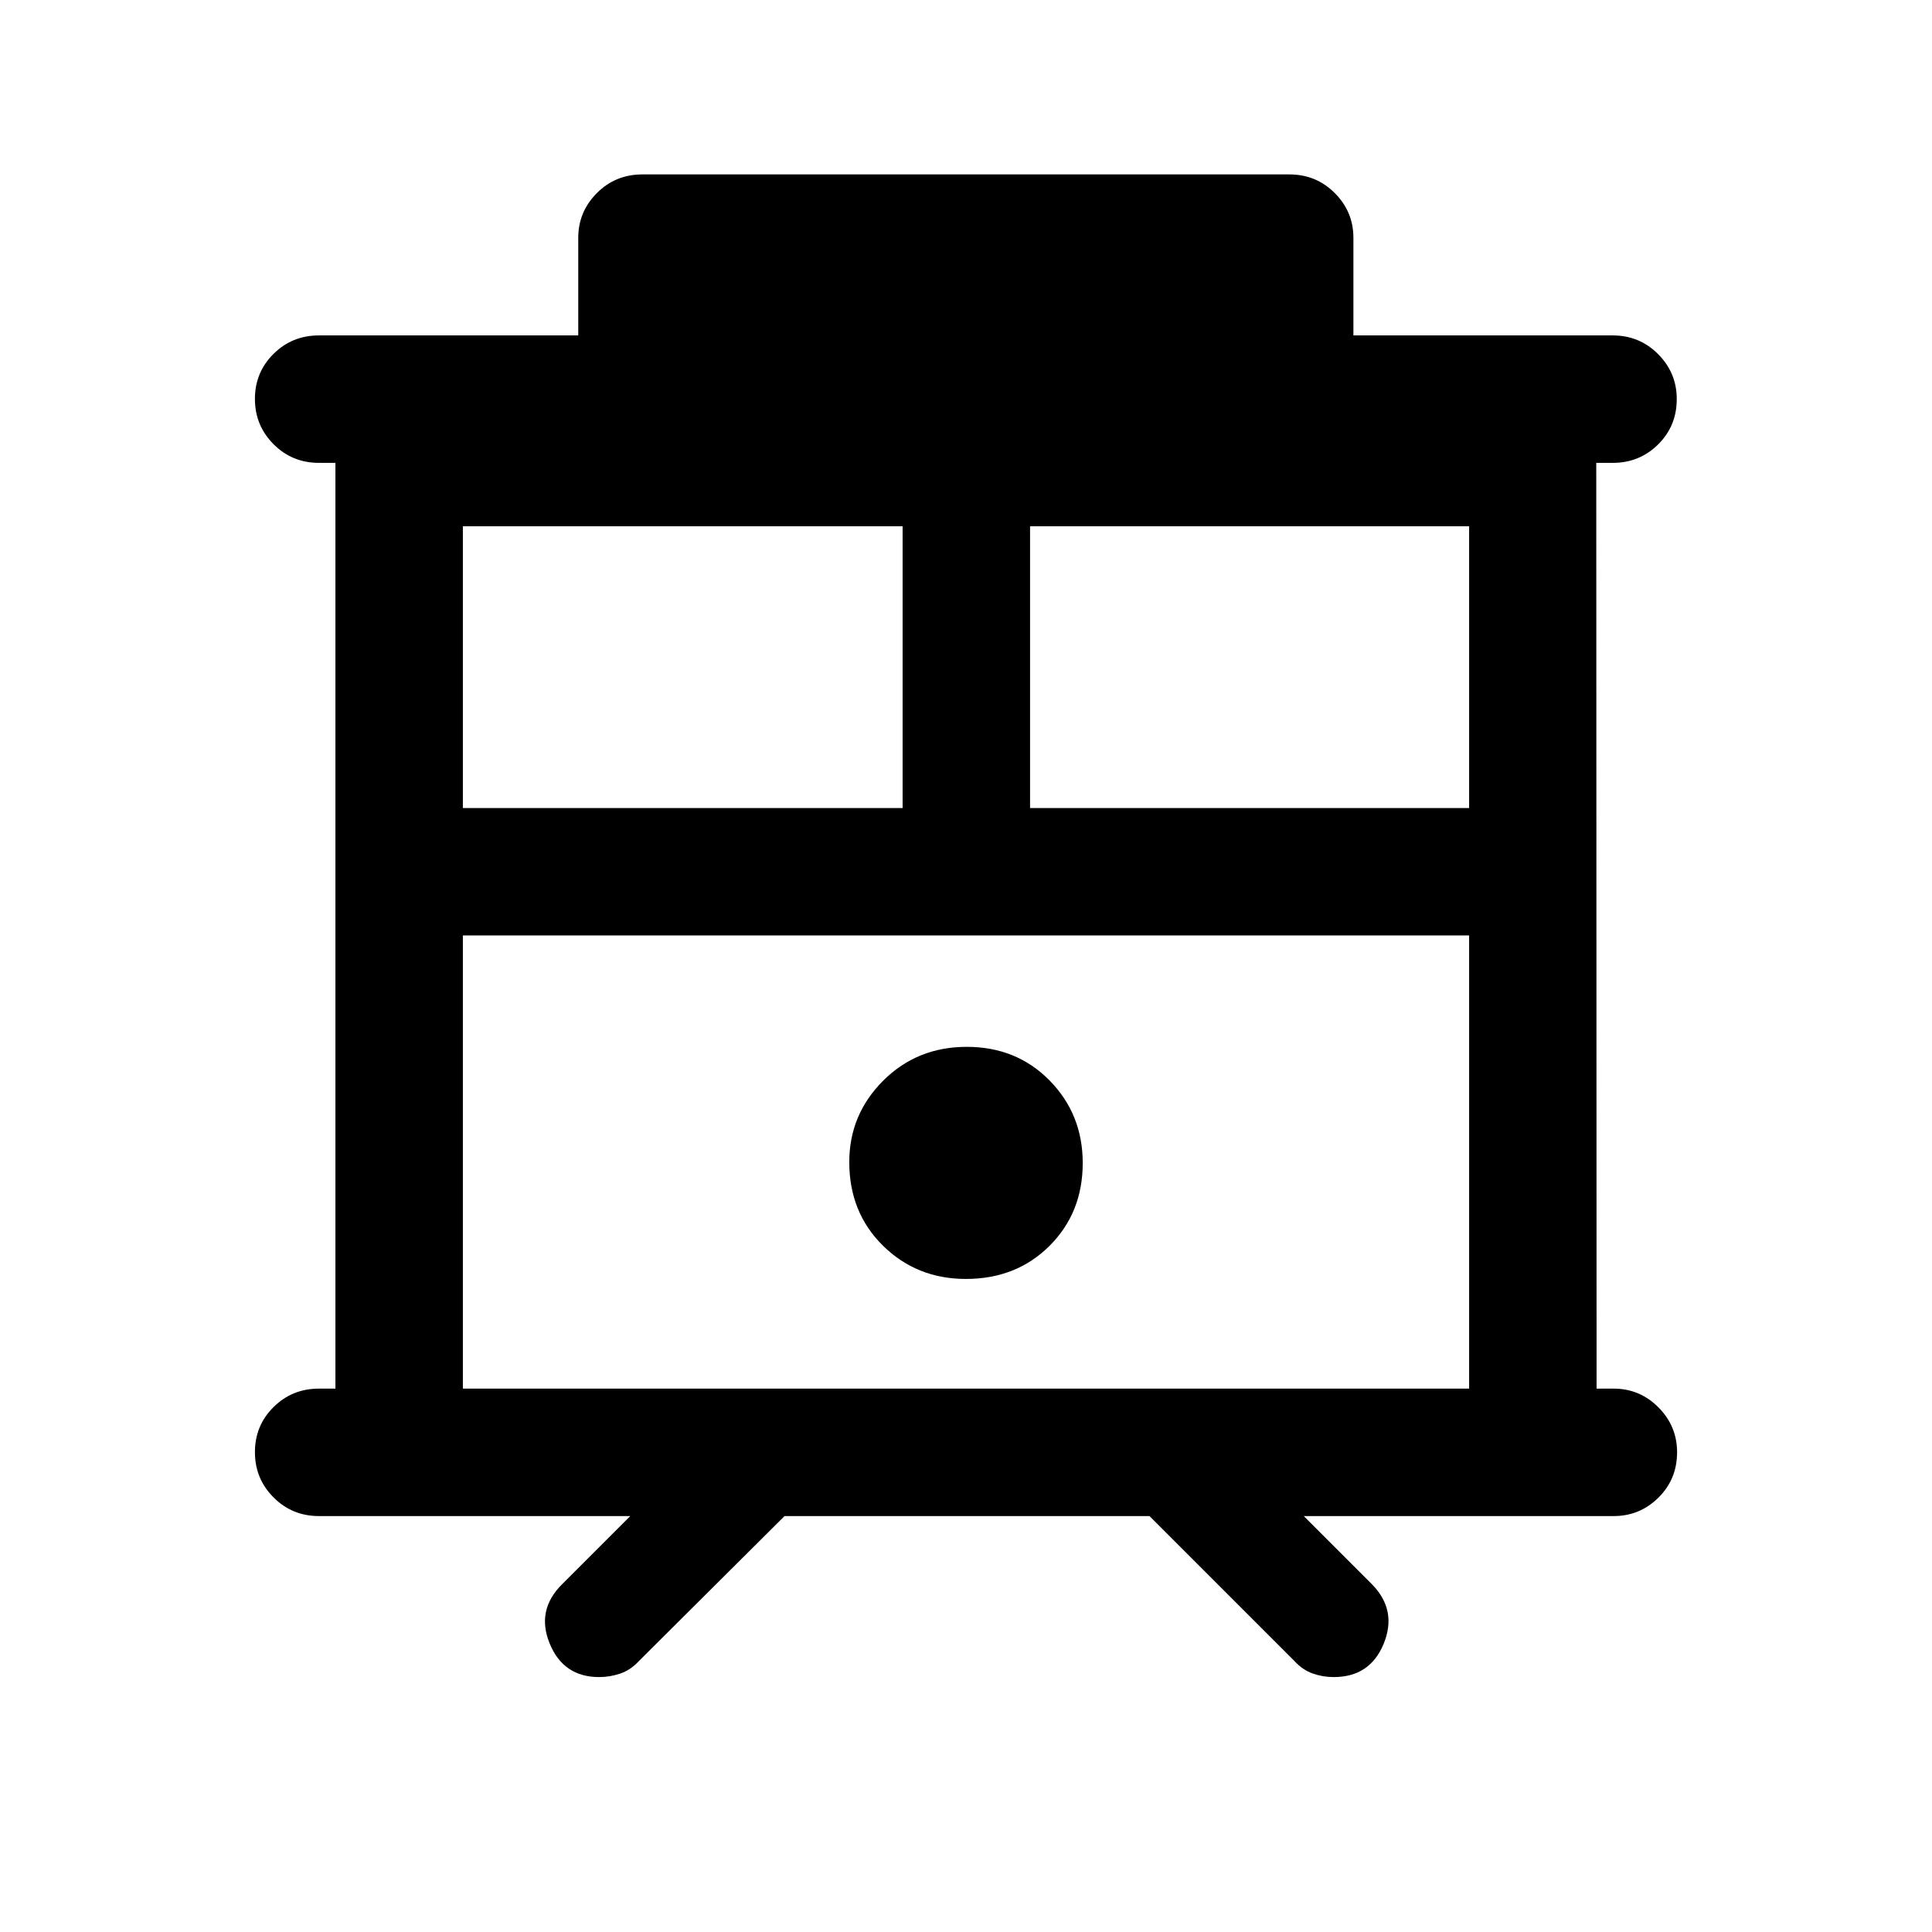 <svg xmlns="http://www.w3.org/2000/svg" height="40" viewBox="0 -960 960 960" width="40"><path d="M297.73-126.67q-17.73 0-24.56-16.58-6.84-16.58 6-29.42l34-34H158.5q-13.33 0-22.58-9.28-9.25-9.28-9.25-22.5t9.25-22.38q9.25-9.17 22.58-9.17h8.17v-460h-8.17q-13.33 0-22.58-9.28-9.25-9.29-9.25-22.5 0-13.22 9.25-22.39 9.25-9.16 22.58-9.16h128.83v-48.5q0-12.95 9.25-22.23 9.25-9.27 22.59-9.27h321.5q13.33 0 22.58 9.27 9.25 9.28 9.25 22.23v48.5h128.83q13.34 0 22.59 9.31 9.25 9.3 9.25 22.3 0 13.39-9.25 22.55-9.25 9.17-22.59 9.17h-8.16l.16 460h8.5q12.95 0 22.23 9.31 9.27 9.31 9.27 22.31 0 13.38-9.27 22.55-9.28 9.16-22.23 9.16h-154l34 34q12.5 12.84 5.72 29.42-6.78 16.58-24.86 16.58-5.36 0-10.36-1.75-5-1.75-9-6.08l-72.16-72.17H389.83l-72.5 72.17q-4 4.33-9.12 6.08-5.13 1.75-10.48 1.75ZM230-270h500v-225.17H230V-270Zm281.83-288.5H730v-140H511.83v140Zm-281.83 0h218.5v-140H230v140Zm249.94 234q25.06 0 41.56-16.44 16.5-16.44 16.5-41.17 0-24.22-16.44-40.97t-41.17-16.75q-24.72 0-41.56 16.83Q422-406.17 422-382.56q0 25.06 16.77 41.56 16.78 16.5 41.17 16.5ZM230-495.17h500-500Z"/></svg>